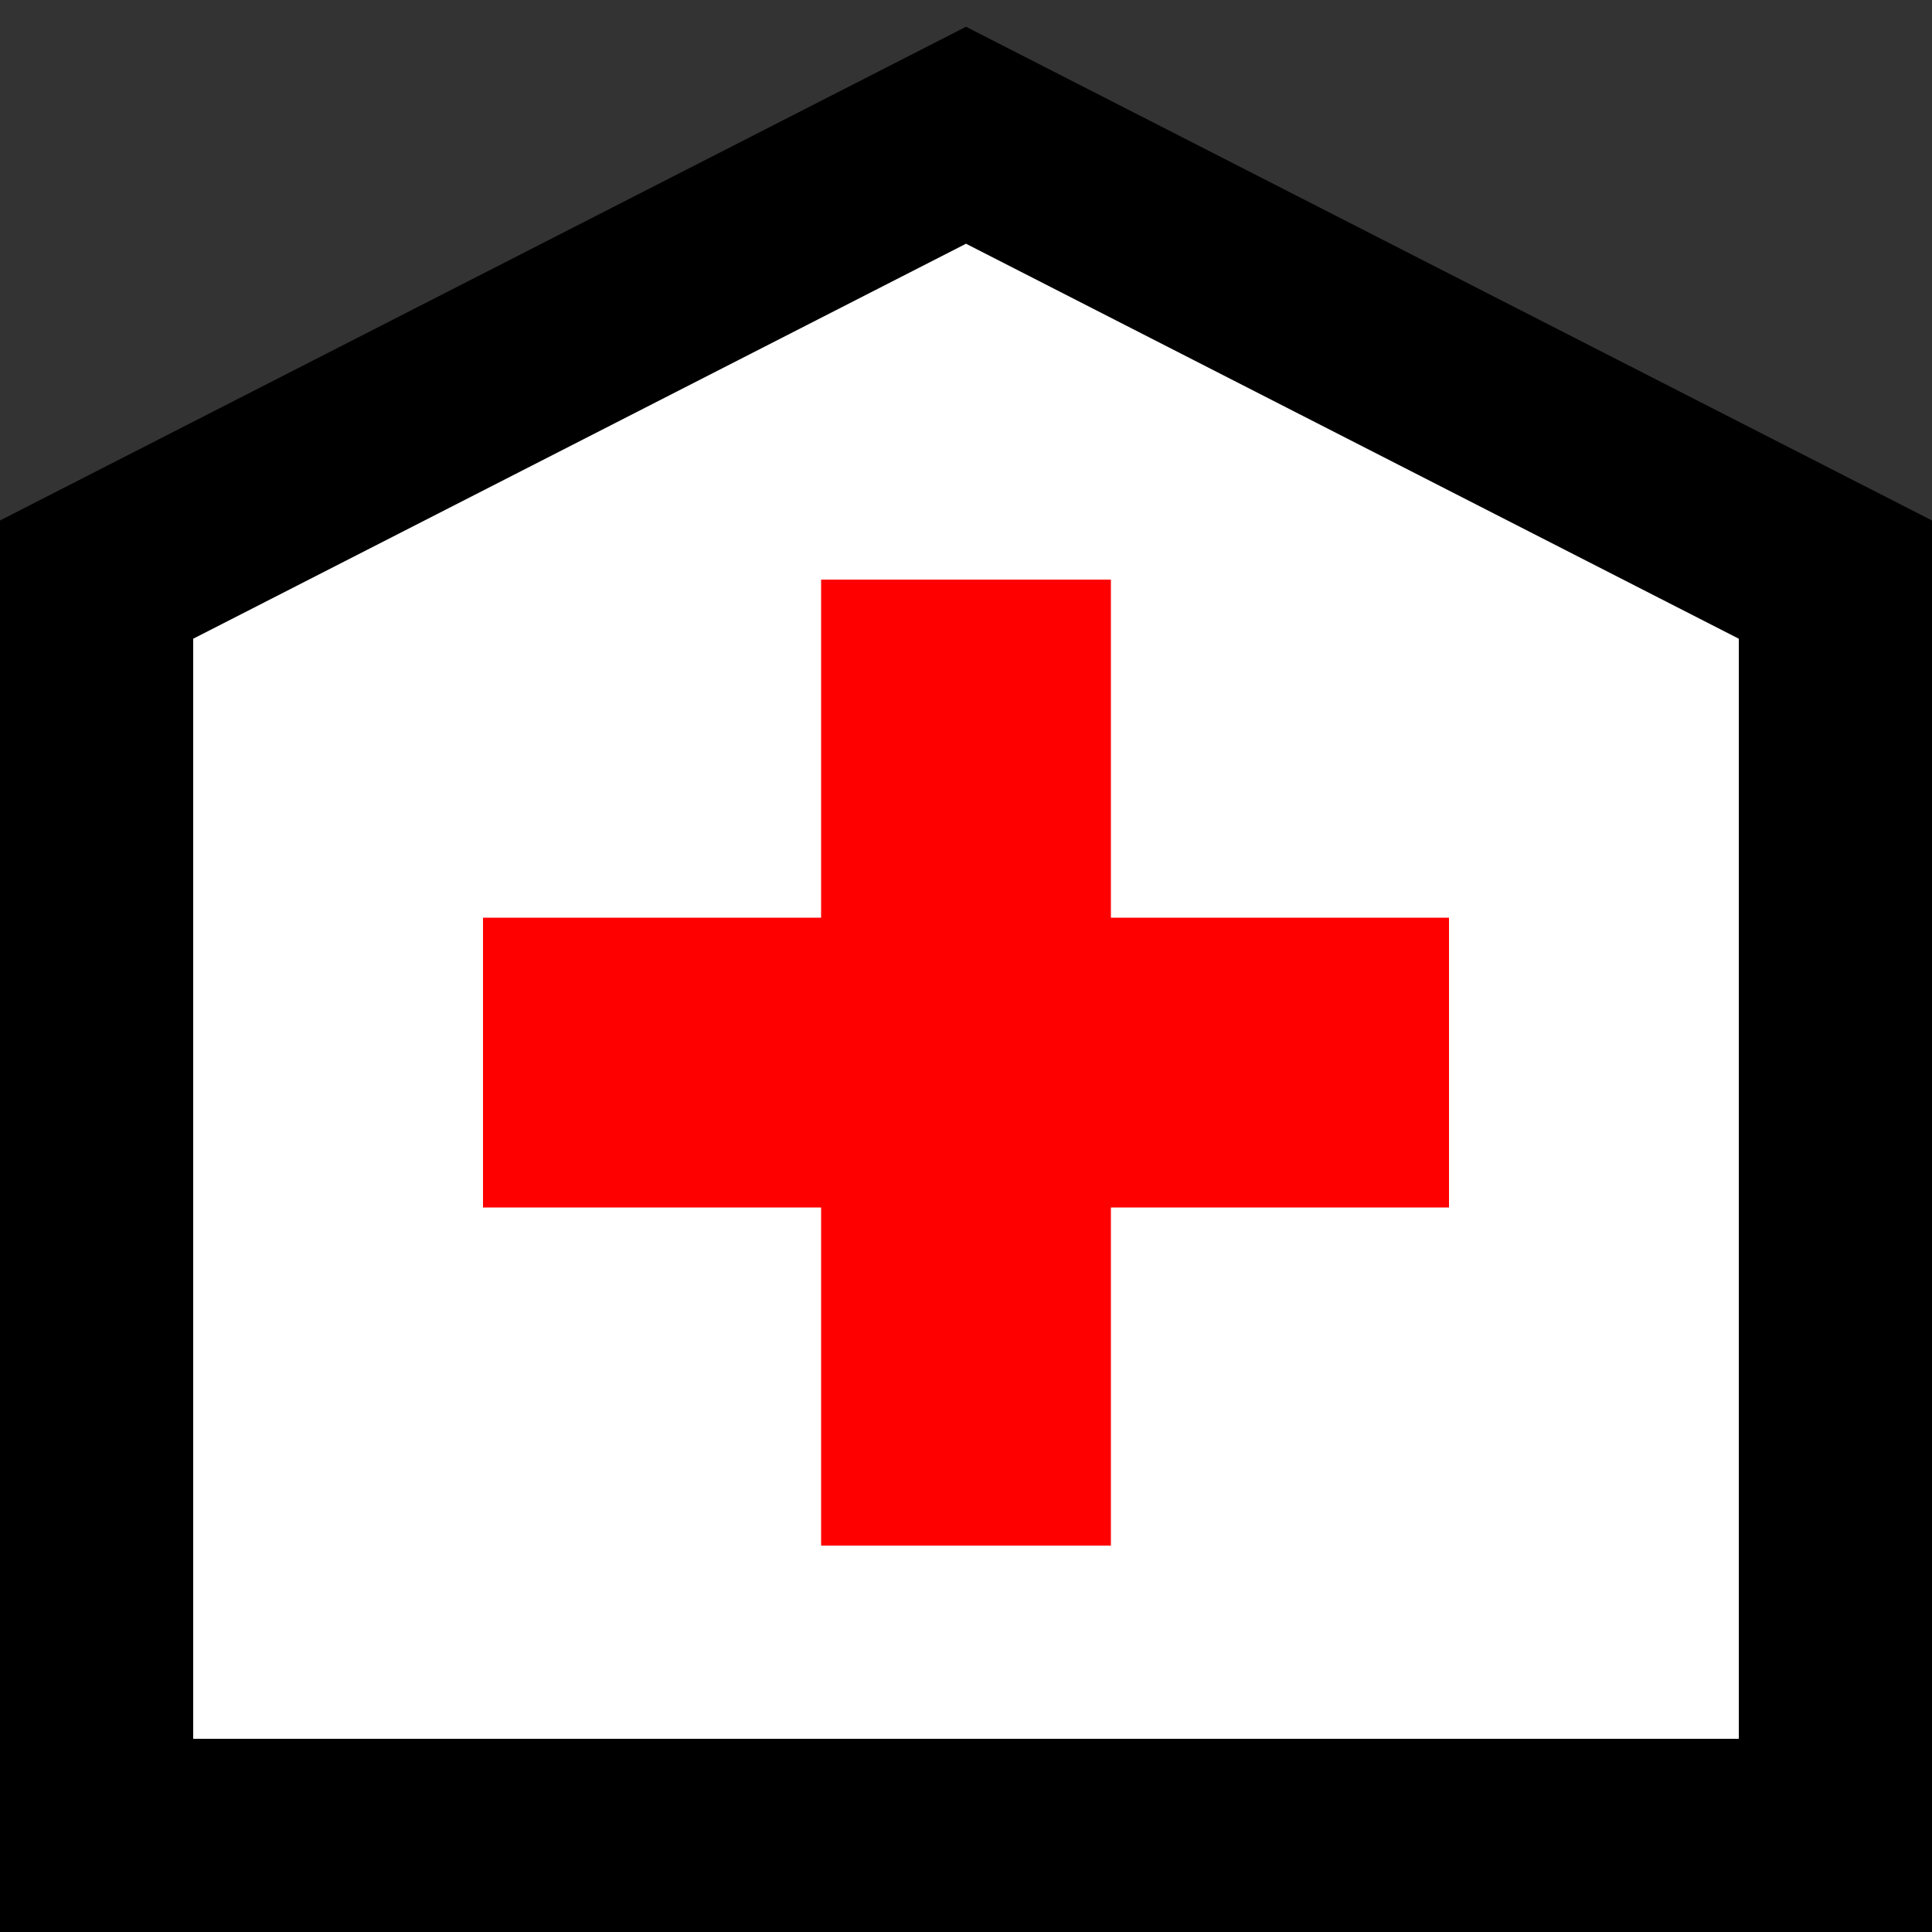 <?xml version="1.0" encoding="UTF-8"?>
<svg xmlns="http://www.w3.org/2000/svg" width="500" height="500">
<rect width="100%" height="100%" fill="#333333" stroke="none"/>
<title>HOSPITAL</title>
<path d="M 25,475 V 150 L 250,35 475,150 V 475 Z" stroke="black" stroke-width="50" fill="white" />
<path d="M 125,275 H 375 M 250,150 V 400" stroke="red" stroke-width="75" fill="white" />
</svg>
